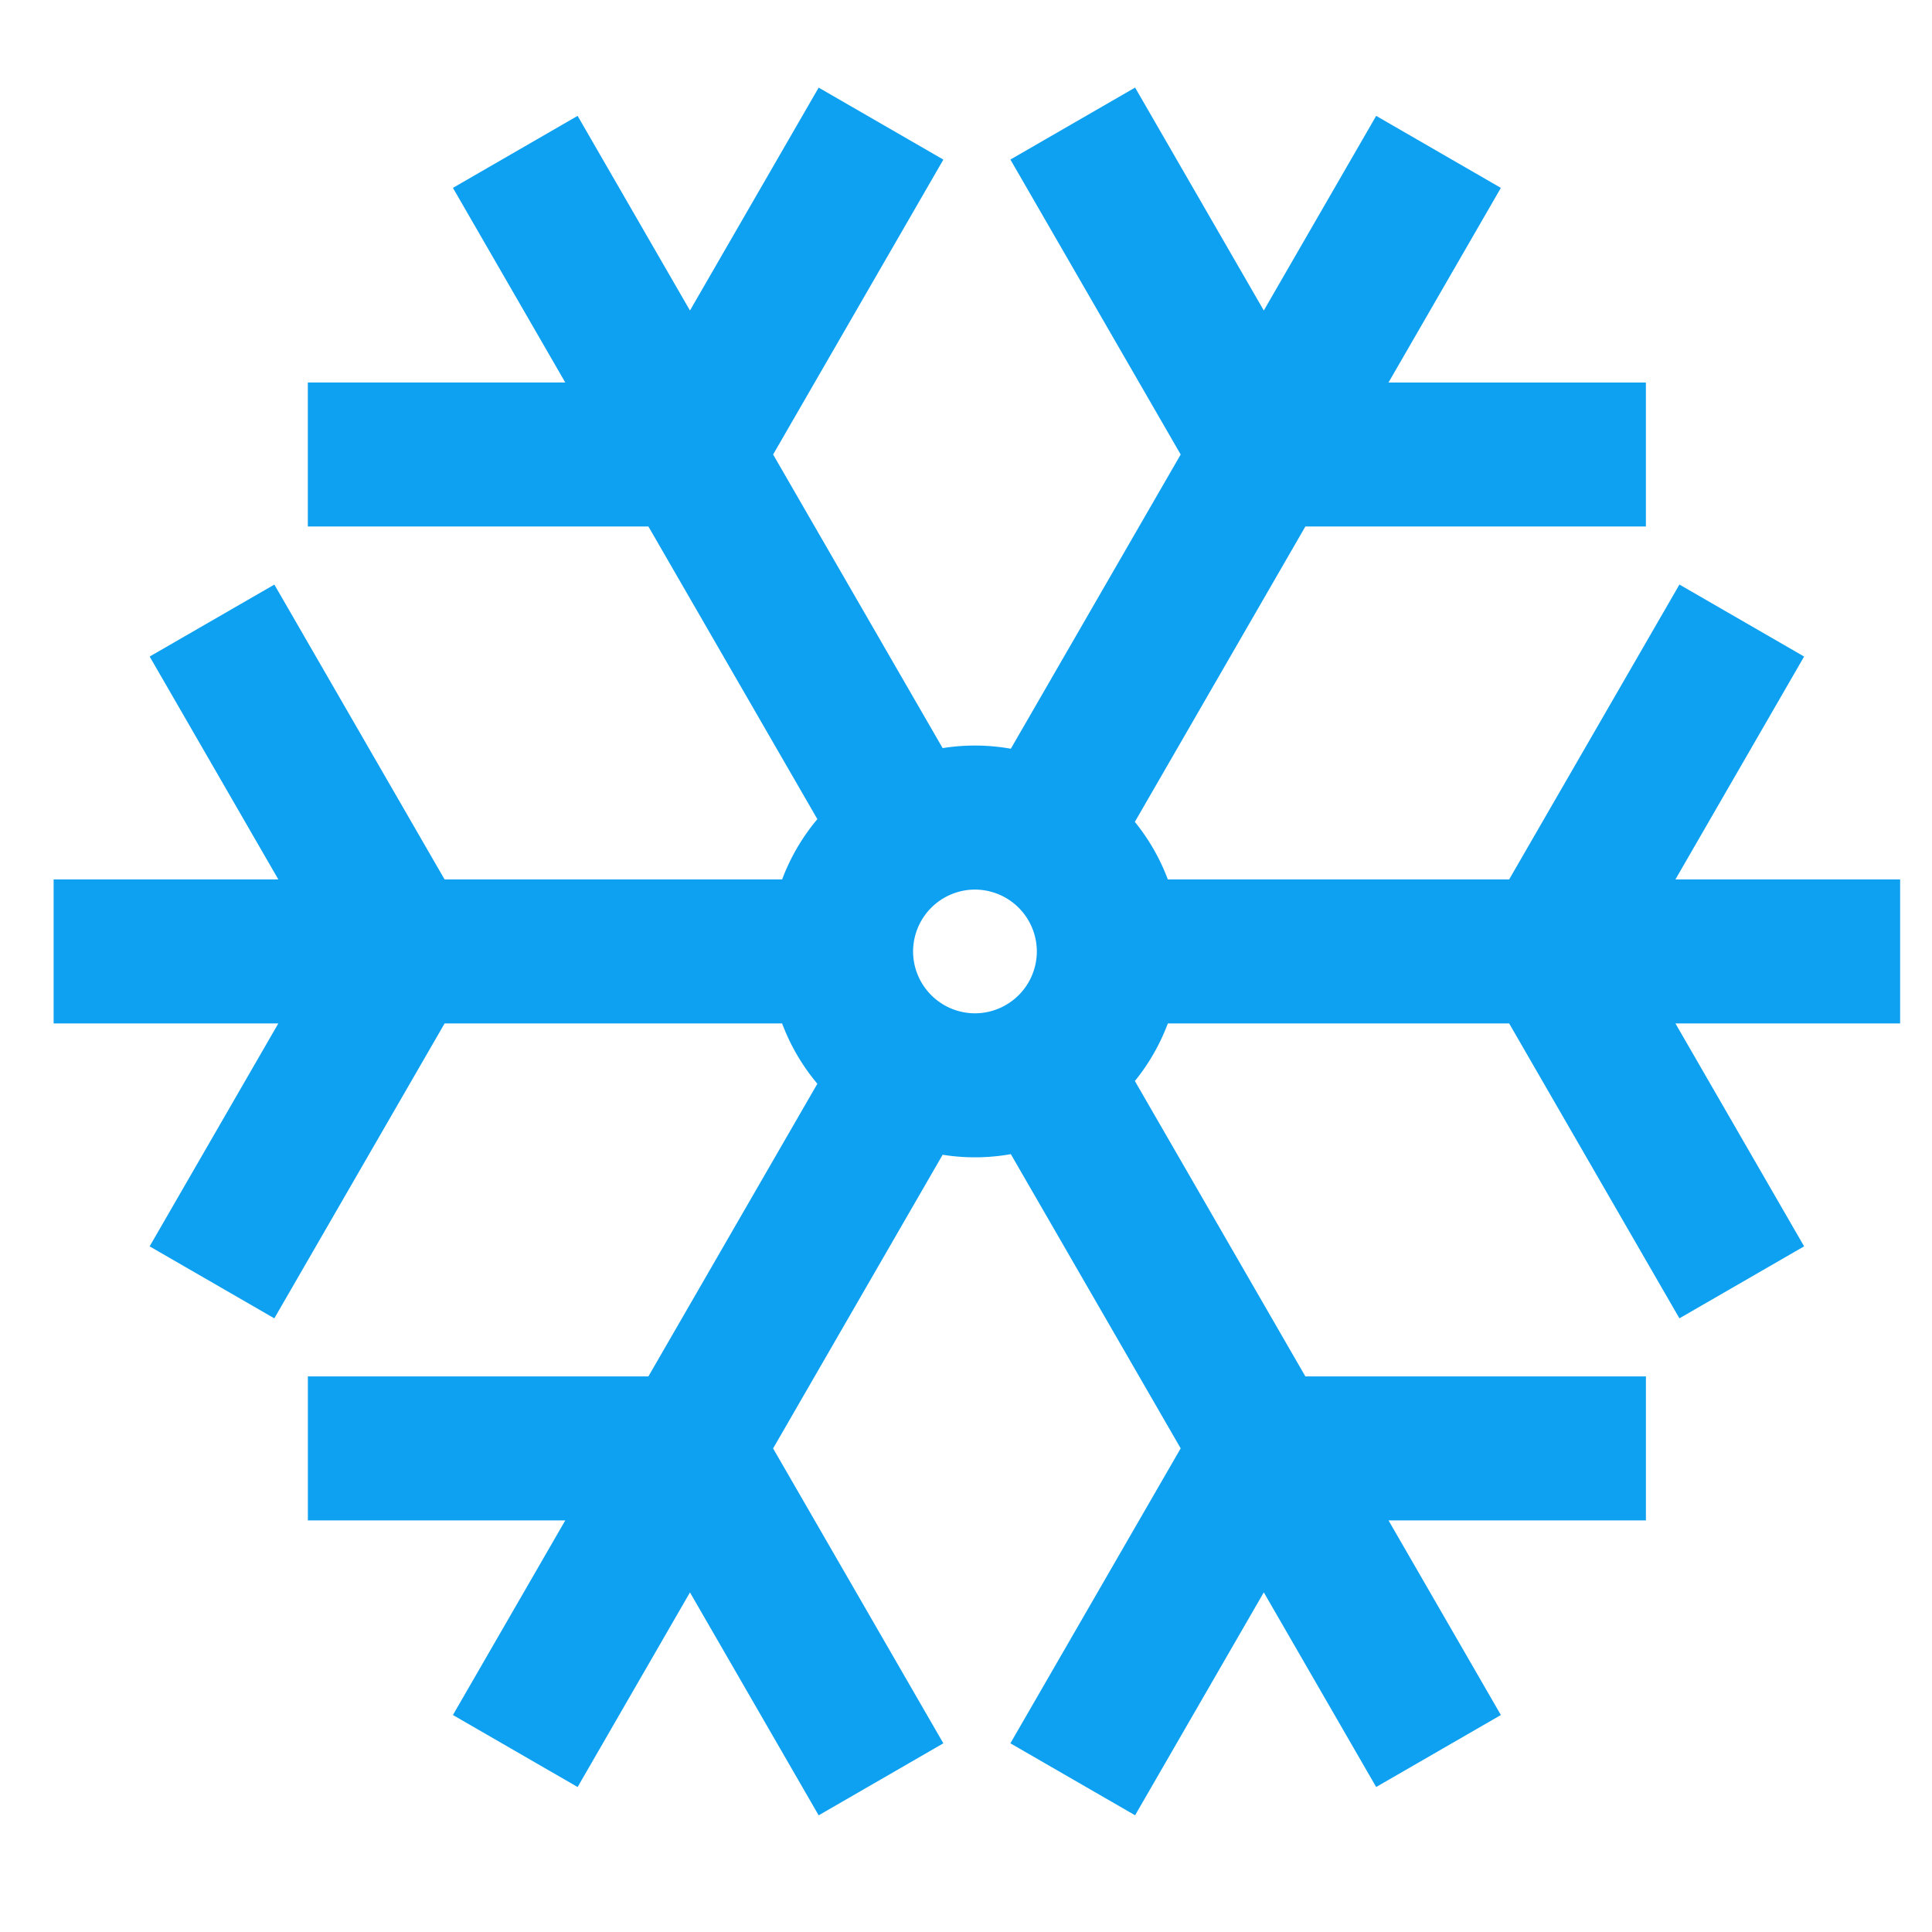 <svg xmlns="http://www.w3.org/2000/svg" width="120mm" height="120mm" viewBox="0 0 120 120"><path d="M115.653 56.991h-15.69l8.86-15.346-3.644-2.104-10.076 17.45h-24.34c-.454-2.199-1.602-4.148-3.204-5.605l12.153-21.052h20.15v-4.208h-17.72l7.846-13.59-3.645-2.105-7.846 13.59-8.86-15.348-3.645 2.104L76.068 28.23 63.937 49.243a10.368 10.368 0 00-6.559-.069L45.286 28.23l10.074-17.45-3.645-2.104-8.86 15.345-7.845-13.59-3.644 2.105 7.845 13.59-17.723-.001v4.209h20.153l12.074 20.914a10.422 10.422 0 00-3.364 5.745H26.249l-10.075-17.45-3.644 2.103 8.86 15.347H5.698V61.2h15.69l-8.86 15.347 3.644 2.104 10.076-17.45h24.103a10.423 10.423 0 003.364 5.744L41.64 87.858H21.49v4.208h17.722l-7.846 13.59 3.645 2.105 7.844-13.588 8.86 15.346 3.644-2.105-10.074-17.45 12.093-20.947a10.375 10.375 0 006.56-.068l12.13 21.011-10.077 17.453 3.645 2.104 8.861-15.348 7.846 13.591 3.645-2.104-7.845-13.589h17.72V87.86h-20.15L67.56 66.804a10.422 10.422 0 003.204-5.605h24.339l10.075 17.451 3.645-2.104-8.86-15.347h15.69zm-61.307 2.105a6.218 6.218 0 016.21-6.21 6.218 6.218 0 016.211 6.21 6.218 6.218 0 01-6.21 6.21 6.218 6.218 0 01-6.211-6.21z" fill="#008db3" stroke="#0fa1f1" stroke-width="4.735"/></svg>